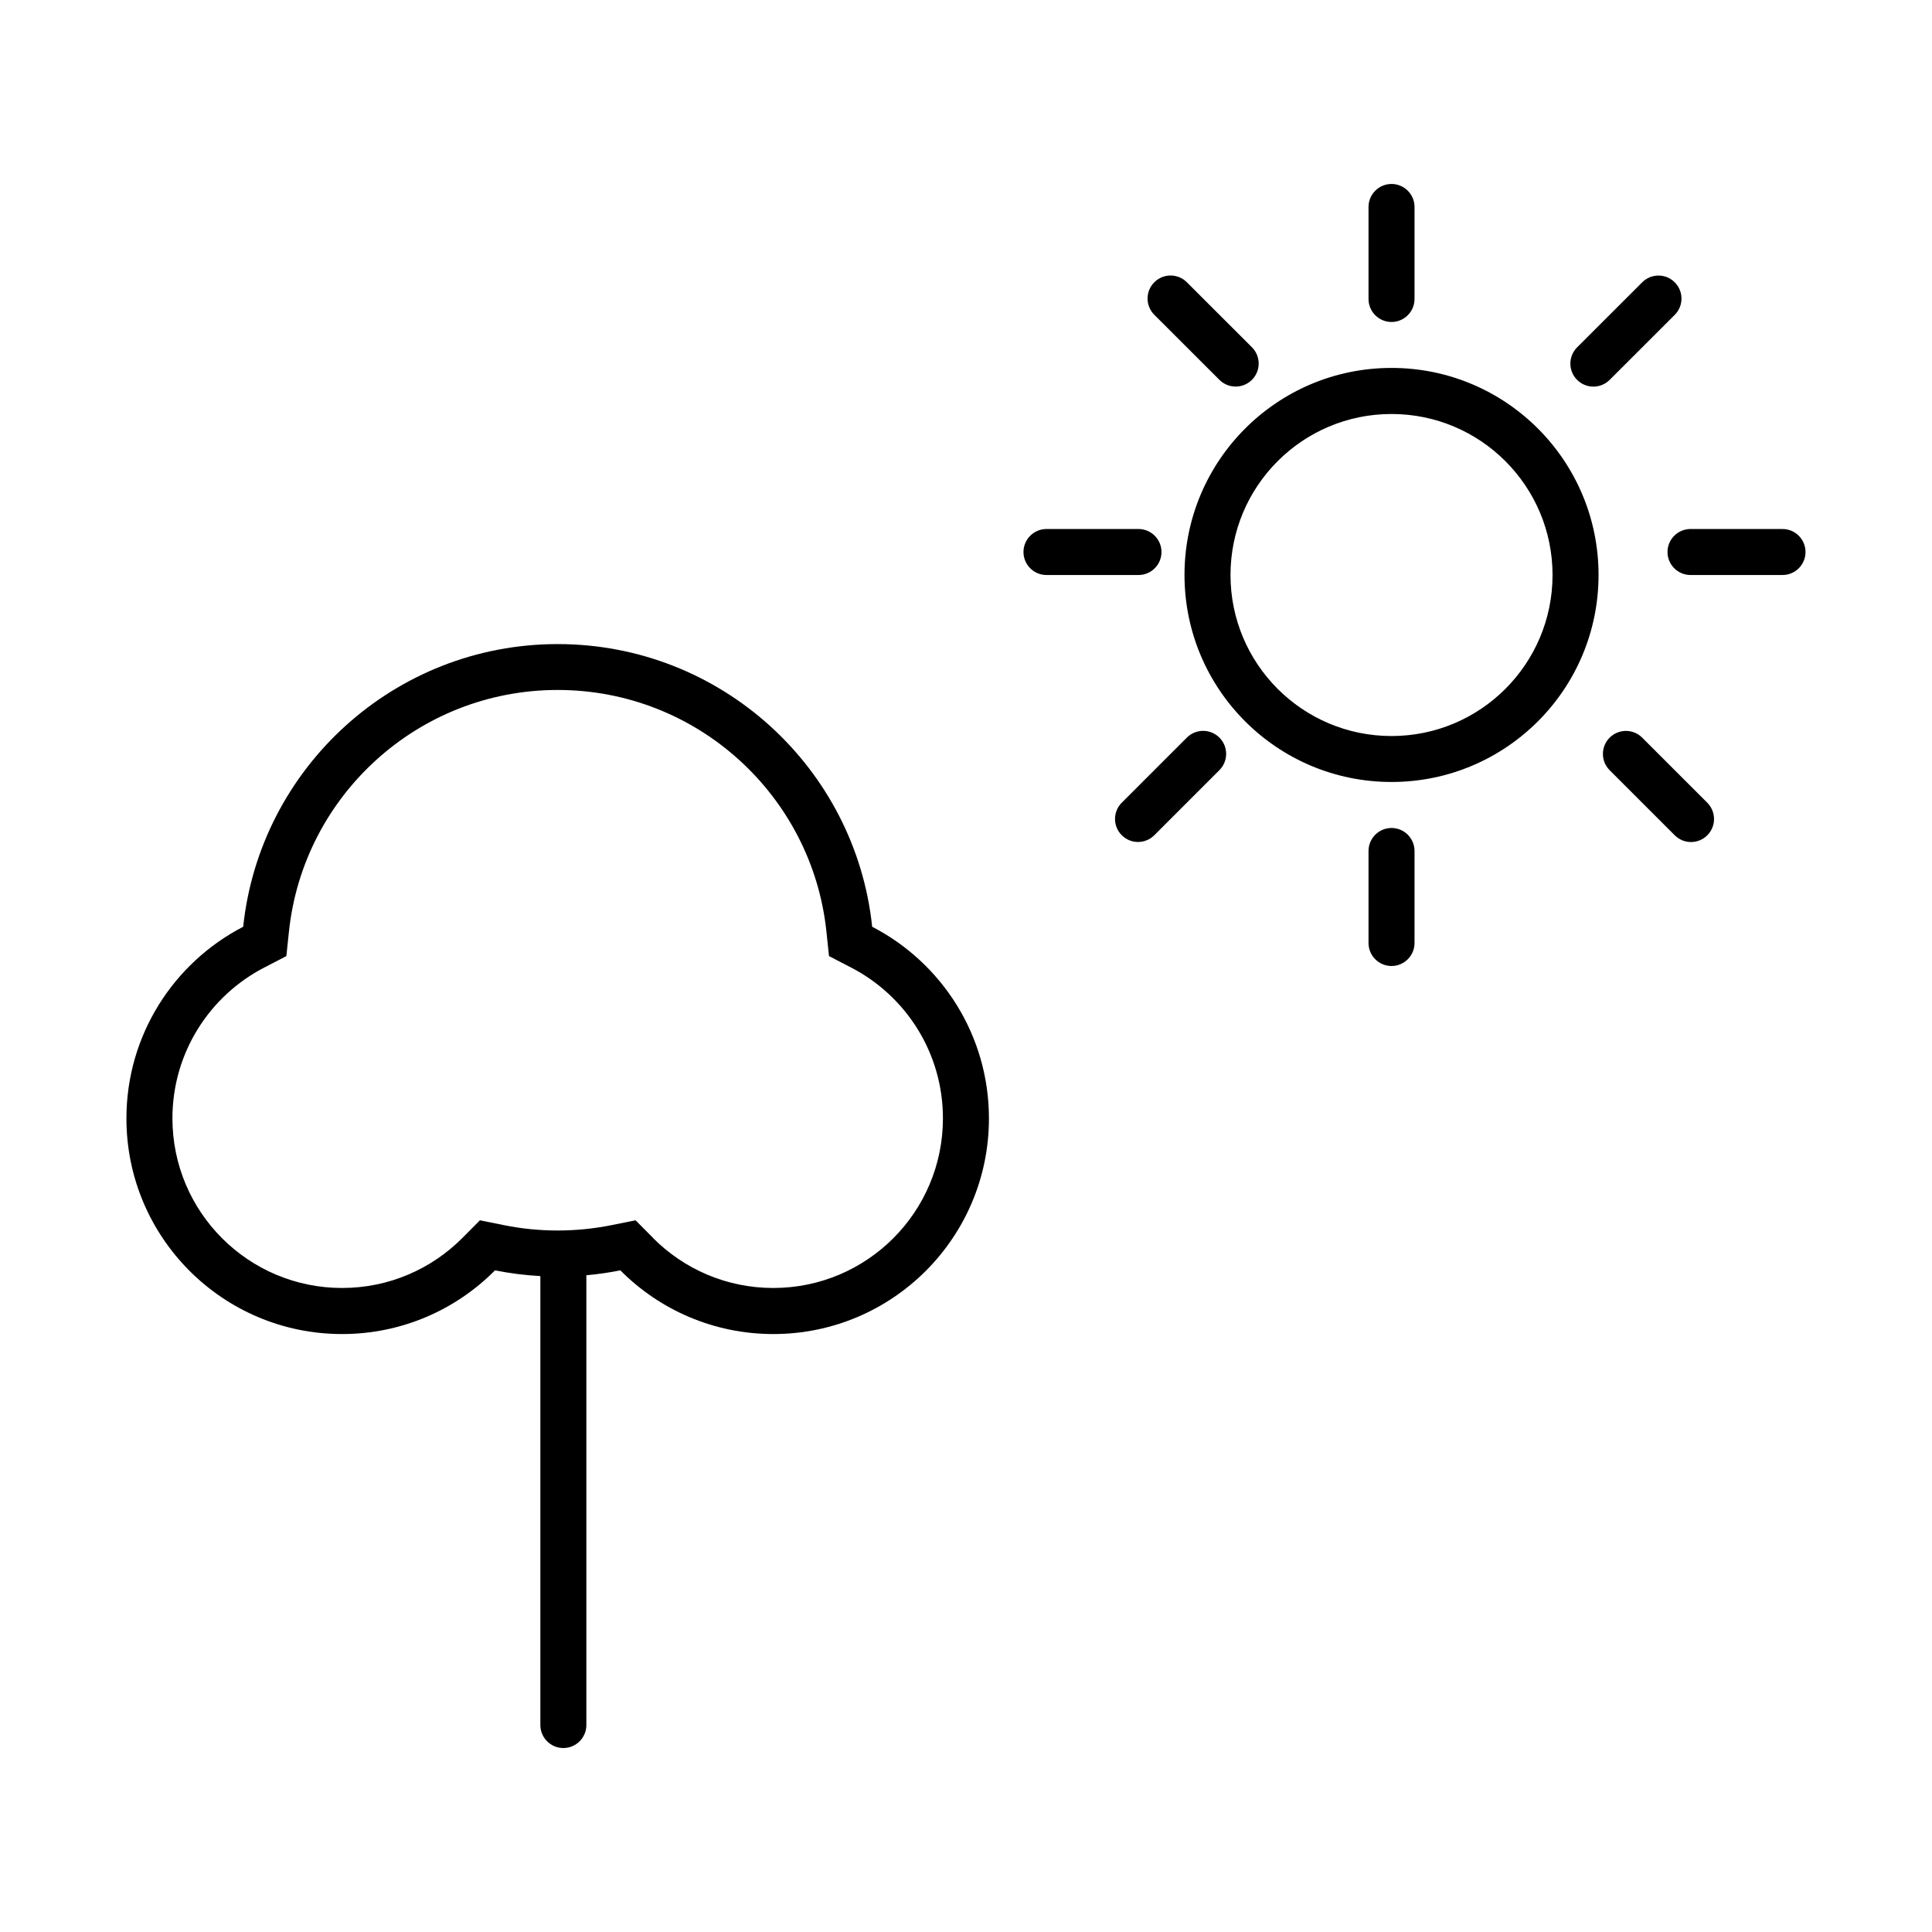 <svg version="1.1" xmlns="http://www.w3.org/2000/svg" width="32" height="32" viewBox="0 0 32 32">
<path d="M10.816 20.503l-0.289-0.291-0.402 0.081c-0.286 0.057-0.583 0.088-0.887 0.088s-0.601-0.030-0.887-0.088l-0.402-0.081-0.289 0.291c-0.51 0.513-1.214 0.83-1.994 0.83-1.552 0-2.81-1.258-2.81-2.81 0-1.086 0.616-2.030 1.522-2.498l0.365-0.189 0.043-0.408c0.237-2.248 2.14-4 4.451-4s4.214 1.752 4.451 4l0.043 0.408 0.365 0.189c0.906 0.468 1.522 1.412 1.522 2.498 0 1.552-1.258 2.81-2.81 2.81-0.78 0-1.484-0.317-1.994-0.83zM9.714 21.122c0.19-0.017 0.377-0.044 0.561-0.081 0.647 0.652 1.544 1.055 2.534 1.055 1.972 0 3.571-1.599 3.571-3.571 0-1.382-0.785-2.581-1.934-3.175-0.277-2.632-2.504-4.682-5.209-4.682s-4.931 2.051-5.209 4.682c-1.149 0.594-1.934 1.793-1.934 3.175 0 1.972 1.599 3.571 3.571 3.571 0.991 0 1.887-0.403 2.534-1.055 0.245 0.049 0.496 0.081 0.751 0.095v7.436c0 0.21 0.171 0.381 0.381 0.381s0.381-0.171 0.381-0.381v-7.45z"></path>
<path d="M22.667 4.952v-1.524c0-0.21 0.171-0.381 0.381-0.381s0.381 0.171 0.381 0.381v1.524c0 0.21-0.171 0.381-0.381 0.381s-0.381-0.171-0.381-0.381zM23.048 12.191c-1.473 0-2.667-1.194-2.667-2.667s1.194-2.667 2.667-2.667c1.473 0 2.667 1.194 2.667 2.667s-1.194 2.667-2.667 2.667zM23.048 12.952c1.894 0 3.429-1.535 3.429-3.429s-1.535-3.429-3.429-3.429c-1.894 0-3.429 1.535-3.429 3.429s1.535 3.429 3.429 3.429zM23.048 16c0.21 0 0.381-0.171 0.381-0.381v-1.524c0-0.21-0.171-0.381-0.381-0.381s-0.381 0.171-0.381 0.381v1.524c0 0.21 0.171 0.381 0.381 0.381zM16.952 9.143c0 0.21 0.171 0.381 0.381 0.381h1.524c0.21 0 0.381-0.171 0.381-0.381s-0.171-0.381-0.381-0.381h-1.524c-0.21 0-0.381 0.171-0.381 0.381zM28 8.762h1.524c0.21 0 0.381 0.171 0.381 0.381s-0.171 0.381-0.381 0.381h-1.524c-0.21 0-0.381-0.171-0.381-0.381s0.171-0.381 0.381-0.381zM18.58 13.834c0.149 0.149 0.39 0.149 0.539 0l1.078-1.078c0.149-0.149 0.149-0.39 0-0.539s-0.39-0.149-0.539 0l-1.078 1.078c-0.149 0.149-0.149 0.39 0 0.539zM26.122 5.753l1.078-1.077c0.149-0.149 0.39-0.149 0.539 0s0.149 0.39 0 0.539l-1.078 1.077c-0.149 0.149-0.39 0.149-0.539 0s-0.149-0.39 0-0.539zM19.119 4.675c-0.149 0.149-0.149 0.39 0 0.539l1.078 1.077c0.149 0.149 0.39 0.149 0.539 0s0.149-0.39 0-0.539l-1.078-1.077c-0.149-0.149-0.39-0.149-0.539 0zM27.2 12.218l1.078 1.078c0.149 0.149 0.149 0.39 0 0.539s-0.39 0.149-0.539 0l-1.078-1.078c-0.149-0.149-0.149-0.39 0-0.539s0.39-0.149 0.539 0z"></path>
</svg>
